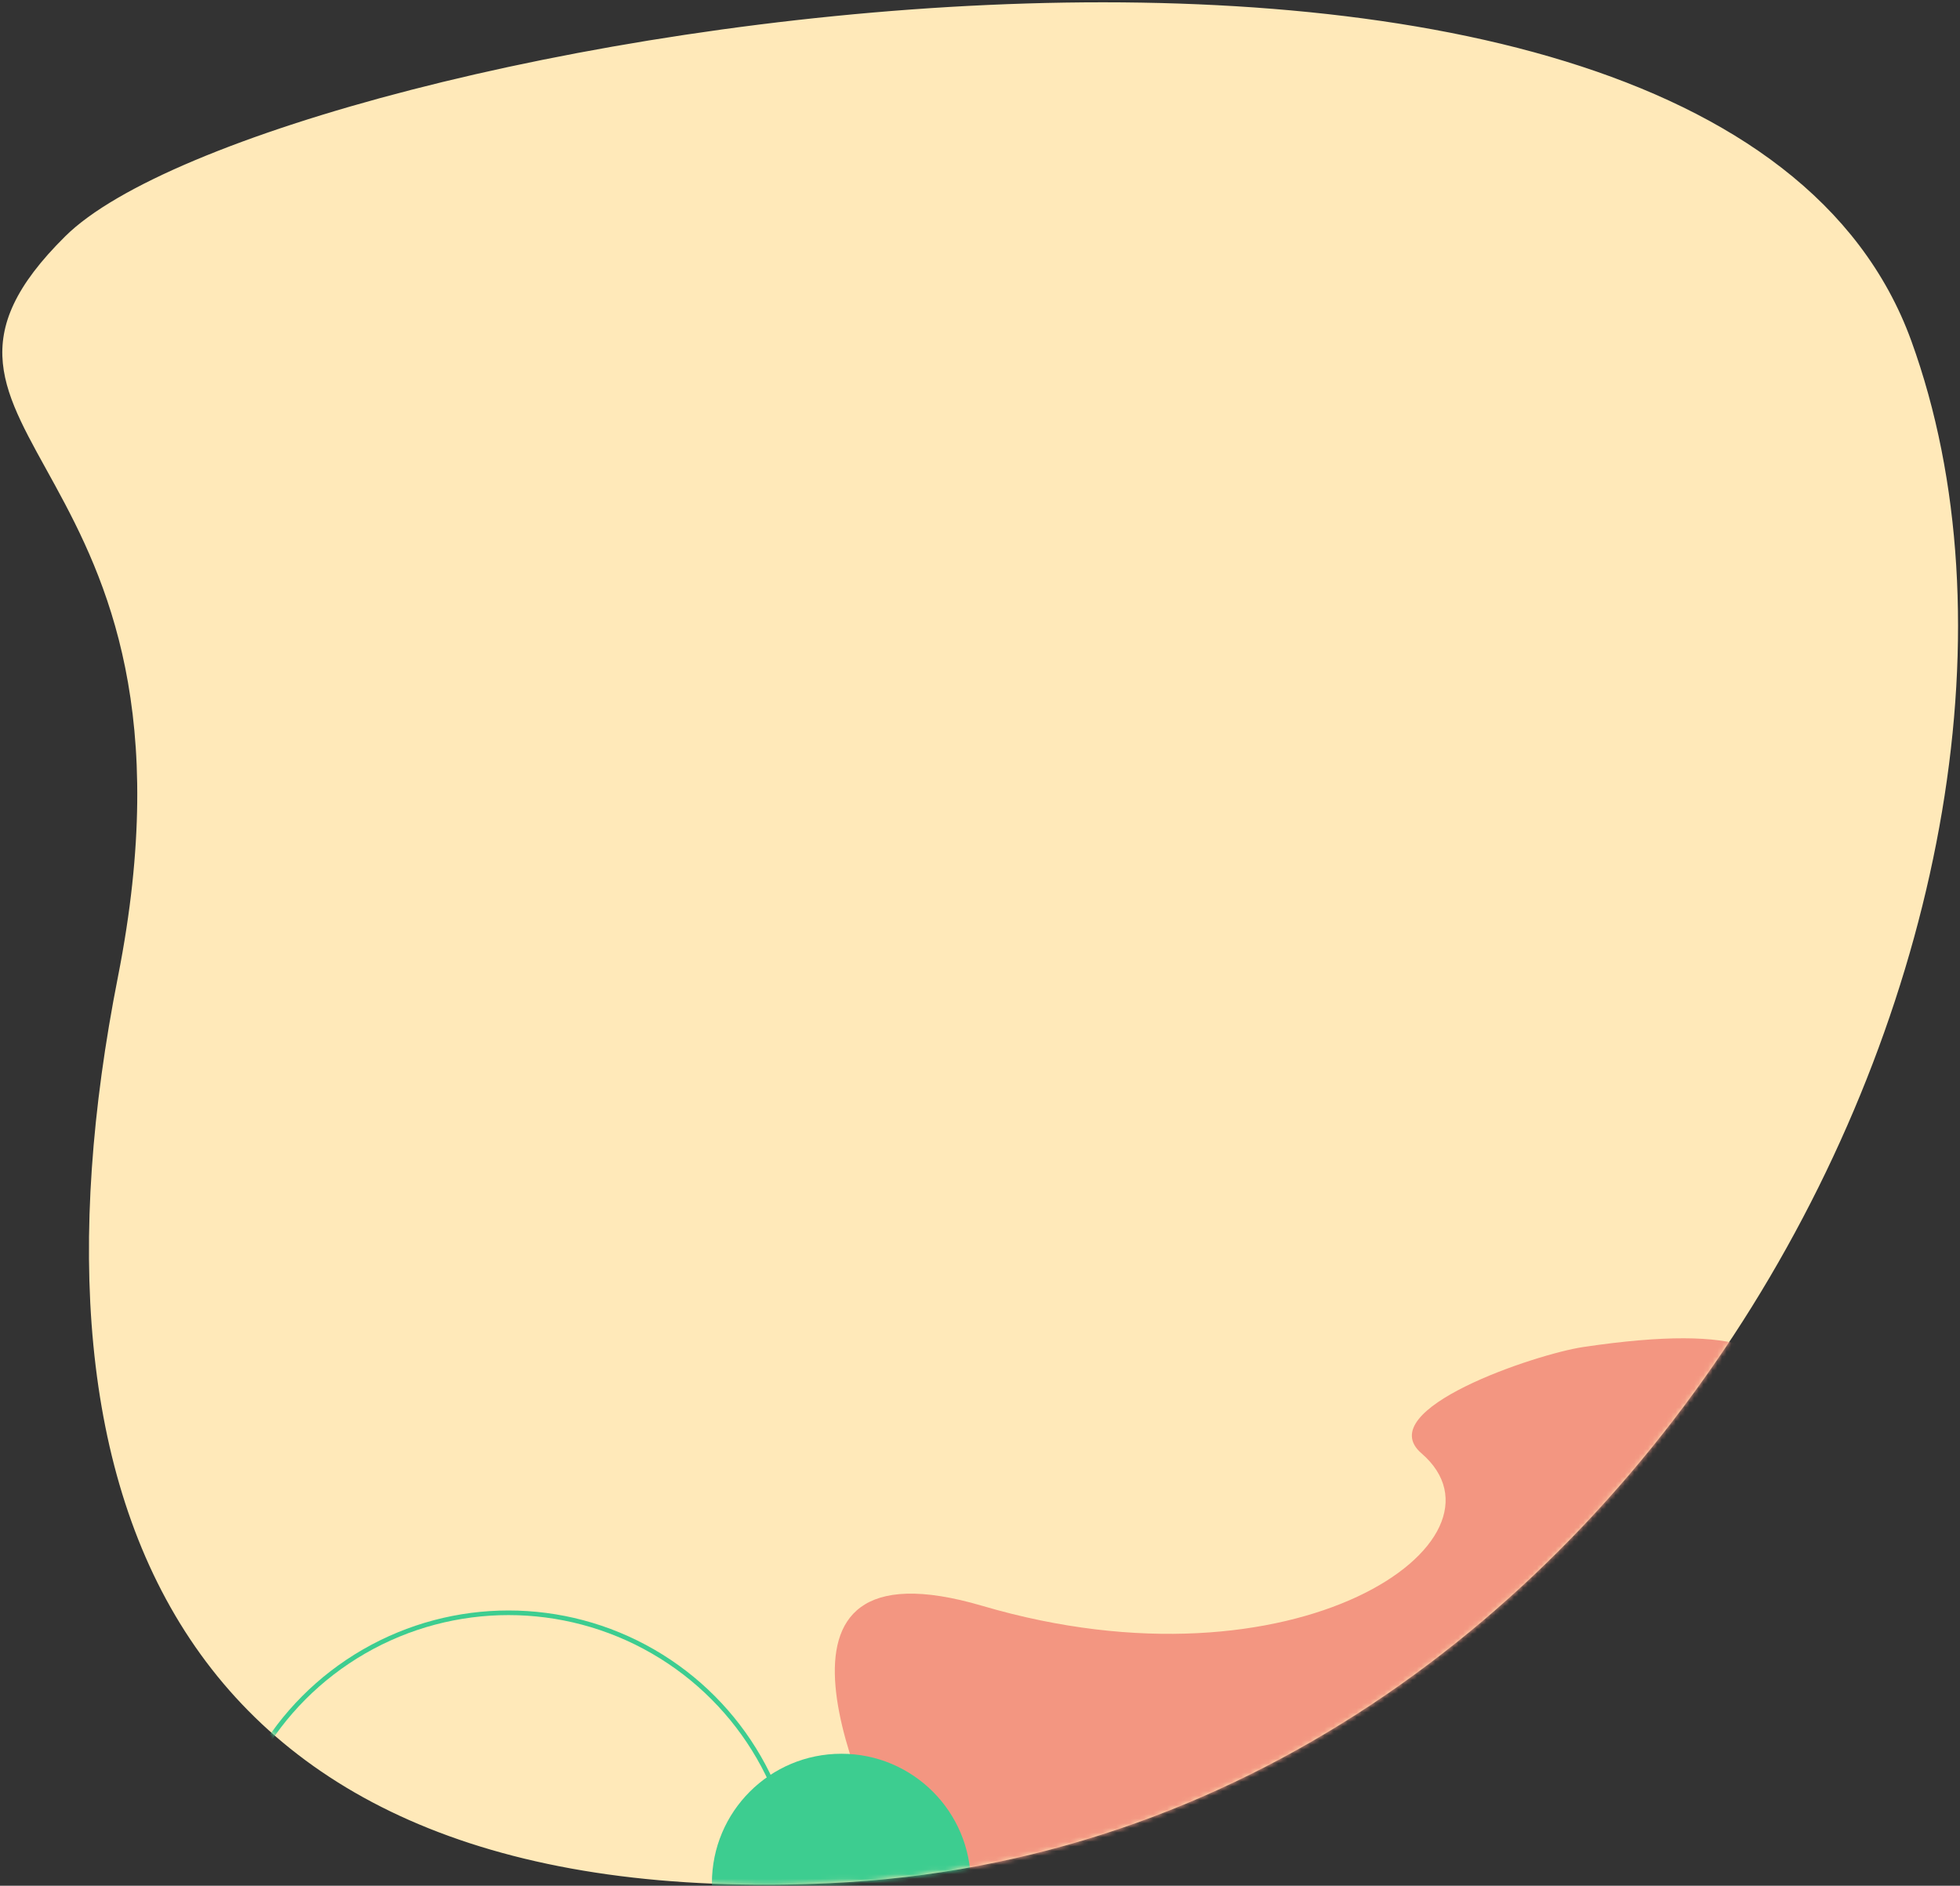 <svg width="424" height="408" viewBox="0 0 424 408" fill="none" xmlns="http://www.w3.org/2000/svg">
<rect x="0" y="0" width="424" height="408" fill="#333333" stroke="none"/>
<path d="M14.504 51.444C-28.997 94.444 48.503 97.444 26.004 211.444C3.506 325.444 38.706 413.344 179.506 406.944C355.505 398.944 456.506 193.944 413.006 73.944C369.506 -46.056 58.006 8.444 14.504 51.444Z" fill="#FFE9B9" stroke="#FFE9B9"/>
<mask id="mask0" mask-type="alpha" maskUnits="userSpaceOnUse" x="0" y="0" width="424" height="408">
<path d="M14.504 51.444C-28.997 94.444 48.503 97.444 26.004 211.444C3.506 325.444 38.706 413.344 179.506 406.944C355.505 398.944 456.506 193.944 413.006 73.944C369.506 -46.056 58.006 8.444 14.504 51.444Z" fill="#FFE9B9" stroke="#FFE9B9"/>
</mask>
<g mask="url(#mask0)">
<path d="M212.504 347.444C159.479 331.848 186.456 389.646 195.623 406.979C219.789 418.646 286.222 441.079 358.622 437.479C449.122 432.979 370.622 365.479 374.122 340.979C377.622 316.479 413.122 280.944 342.502 291.444C332.244 292.969 296.504 304.944 307.504 314.444C329.235 333.212 280.383 367.409 212.504 347.444Z" fill="#F39681"/>
<circle cx="182.004" cy="407.444" r="26" fill="#3DCD90" stroke="#3DCD90" stroke-width="4"/>
<circle cx="110.004" cy="411.444" r="62.5" stroke="#3DCD90"/>
</g>
</svg>
